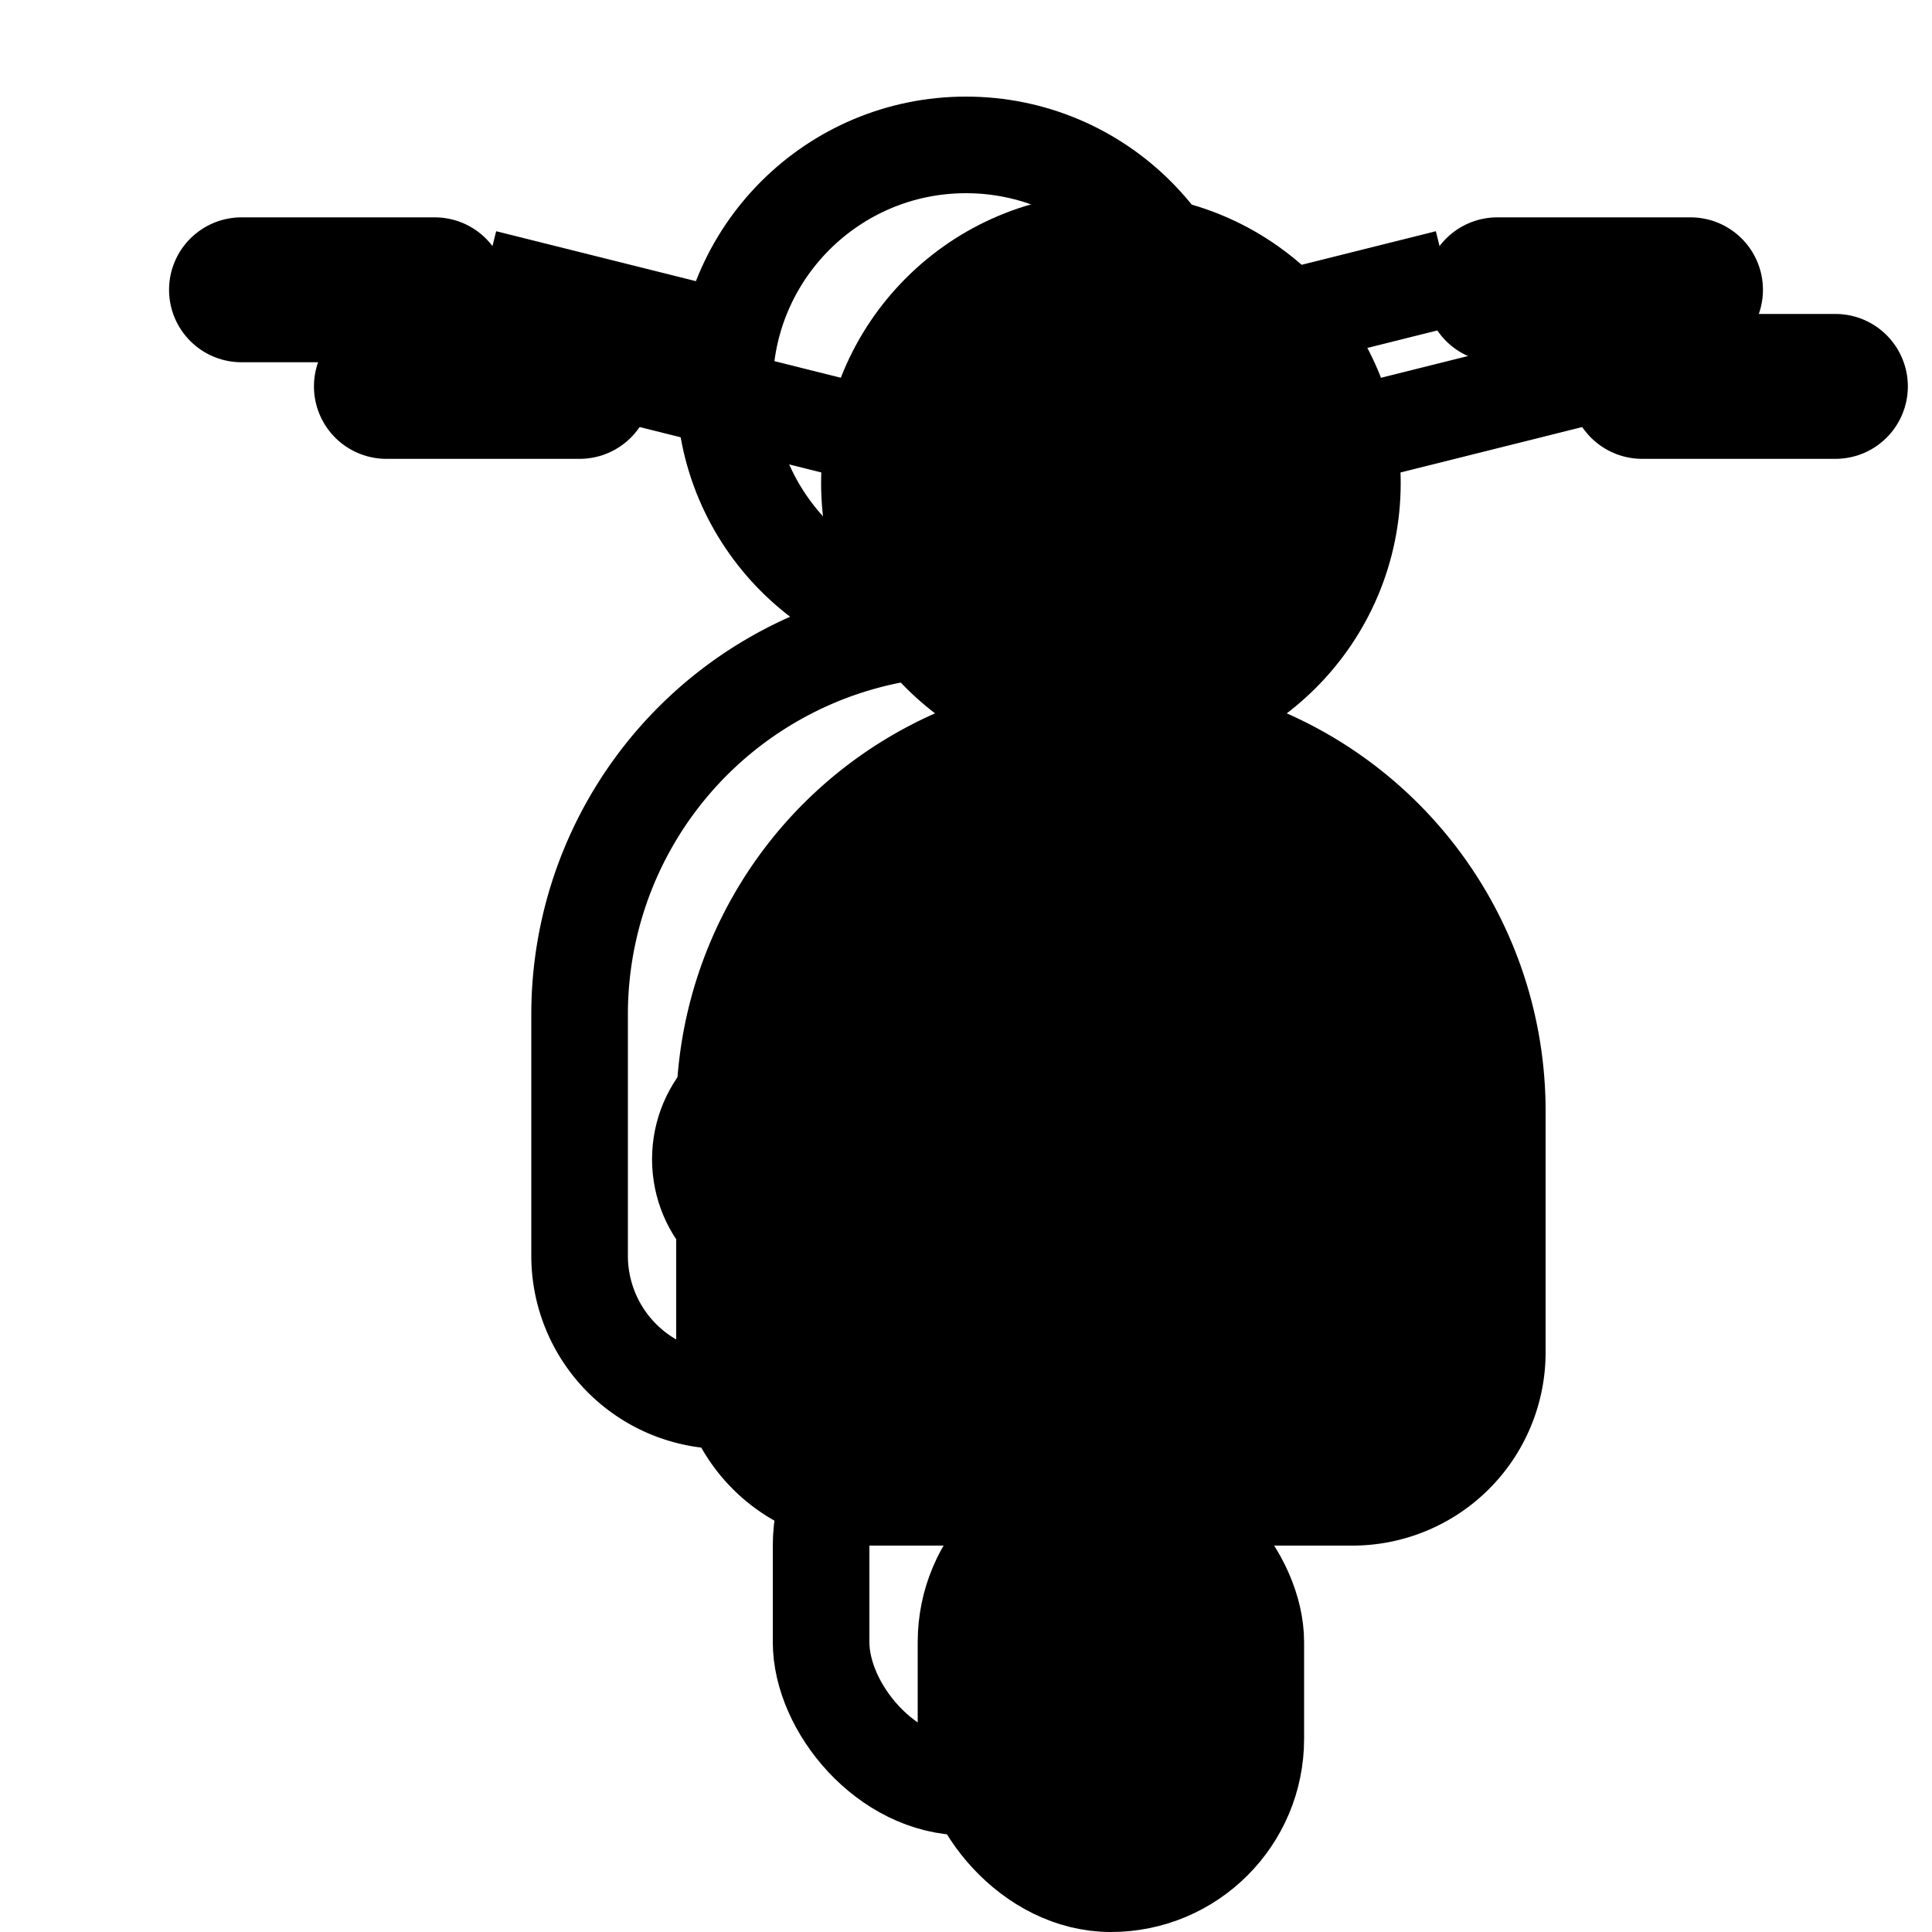 <svg xmlns="http://www.w3.org/2000/svg" style="" viewBox="0 0 20 20"><g fill="none" fill-rule="evenodd"><g fill="currentColor" stroke="currentColor" transform="rotate(-90 11.75 8.75)"><circle cx="15.5" cy="8.5" r="2.5"/><rect width="3" height="4" x="1.5" y="6.5" rx="1.5" transform="rotate(90 3 8.5)"/><g transform="translate(15 .5)"><path stroke-linecap="round" stroke-linejoin="round" stroke-width="1.5" d="M1.5 13.5v2m0-15v2"/><path stroke-linecap="square" d="M1.5 3.5l-.5 2m0 5l.5 2"/></g><path stroke-linecap="round" d="M13 8.5h0a4 4 0 0 1-4 4H6.5A1.5 1.5 0 0 1 5 11V6a1.5 1.5 0 0 1 1.5-1.5H9a4 4 0 0 1 4 4z"/></g><g stroke="#000" transform="rotate(-90 10.5 9)"><circle cx="7.5" cy="10.25" r="1" stroke-linecap="round" stroke-linejoin="round"/><circle cx="7.5" cy="6.75" r="1" stroke-linecap="round" stroke-linejoin="round"/><circle cx="15.5" cy="8.5" r="2.5"/><rect width="3" height="4" x="1.5" y="6.5" rx="1.5" transform="rotate(90 3 8.5)"/><g transform="translate(15 .5)"><path stroke-linecap="round" stroke-linejoin="round" stroke-width="1.5" d="M1.5 13.5v2m0-15v2"/><path stroke-linecap="square" d="M1.5 3.5l-.5 2m0 5l.5 2"/></g><path stroke-linecap="round" d="M13 8.5h0a4 4 0 0 1-4 4H6.5A1.5 1.5 0 0 1 5 11V6a1.5 1.5 0 0 1 1.5-1.5H9a4 4 0 0 1 4 4z"/></g></g></svg>